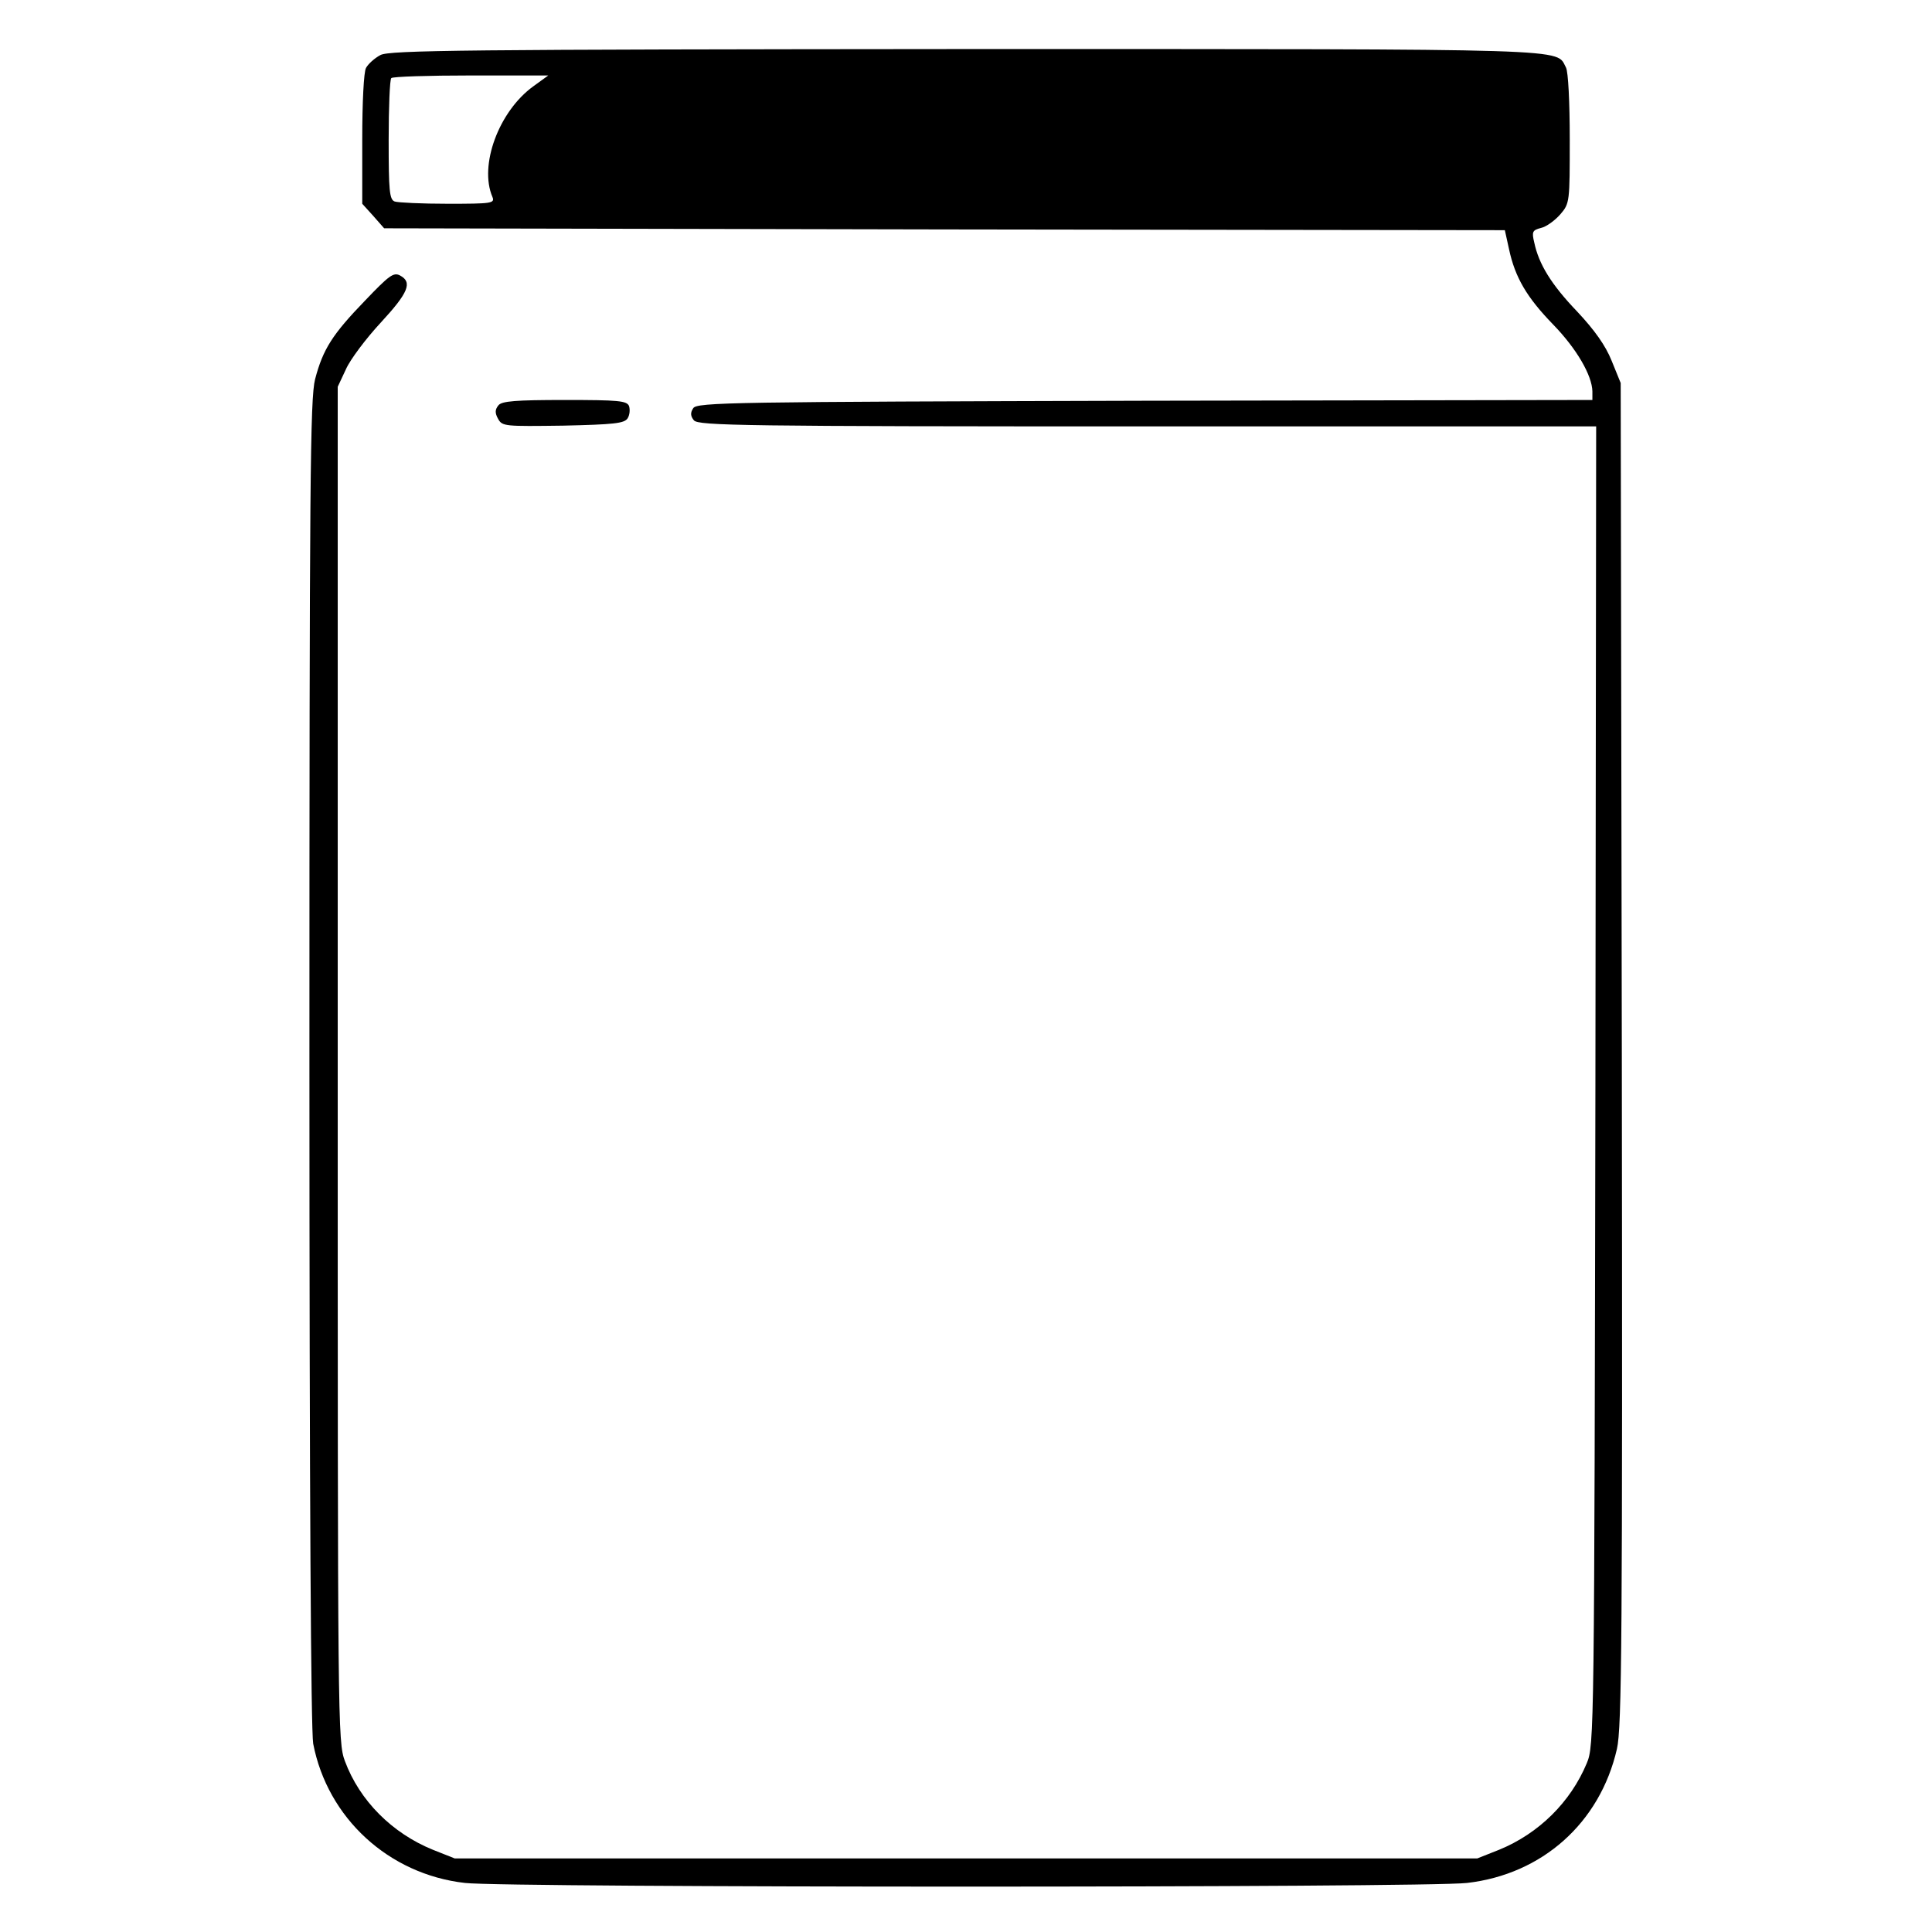 <?xml version="1.0" standalone="no"?>
<!DOCTYPE svg PUBLIC "-//W3C//DTD SVG 20010904//EN"
 "http://www.w3.org/TR/2001/REC-SVG-20010904/DTD/svg10.dtd">
<svg version="1.0" xmlns="http://www.w3.org/2000/svg"
 width="512pt" height="512pt" viewBox="0 0 512 512"
 preserveAspectRatio="xMidYMid meet">

<g transform="translate(0,512) scale(0.1,-0.1)"
fill="#000000" stroke="none">
<path d="M1008 4974 c-15 -8 -32 -23 -38 -34 -6 -10 -10 -92 -10 -189 l0 -171
29 -32 29 -33 1485 -3 1485 -2 11 -50 c16 -75 47 -128 117 -200 63 -65 103
-135 104 -177 l0 -23 -1186 -2 c-1095 -3 -1188 -4 -1197 -20 -8 -12 -7 -21 2
-32 12 -14 130 -16 1202 -16 l1189 0 -2 -1747 c-3 -1716 -3 -1749 -23 -1796
-43 -103 -127 -186 -232 -229 l-58 -23 -1355 0 -1355 0 -58 23 c-108 44 -194
130 -233 235 -19 51 -19 94 -19 1847 l0 1795 22 47 c11 25 53 81 92 123 73 79
85 107 51 125 -17 9 -29 0 -92 -66 -87 -90 -112 -129 -133 -209 -13 -52 -15
-261 -15 -1811 0 -1149 4 -1770 10 -1805 38 -197 200 -346 402 -369 110 -13
2546 -13 2656 0 199 23 352 159 397 355 13 56 15 290 13 1842 l-3 1778 -24 59
c-16 40 -45 81 -91 130 -69 72 -102 126 -114 183 -7 29 -5 33 18 39 14 3 37
20 51 36 25 29 25 33 25 199 0 98 -4 179 -10 190 -28 51 50 49 -1592 49 -1325
-1 -1527 -3 -1550 -16z m405 -83 c-91 -66 -144 -209 -108 -293 7 -17 -3 -18
-118 -18 -69 0 -132 3 -141 6 -14 5 -16 29 -16 163 0 87 3 161 7 164 3 4 99 7
211 7 l205 0 -40 -29z"/>
<path d="M1321 4046 c-9 -11 -10 -20 -1 -36 11 -20 18 -20 172 -18 135 3 162
6 171 19 6 9 7 24 4 33 -6 14 -28 16 -170 16 -131 0 -167 -3 -176 -14z"/>
</g>
</svg>
